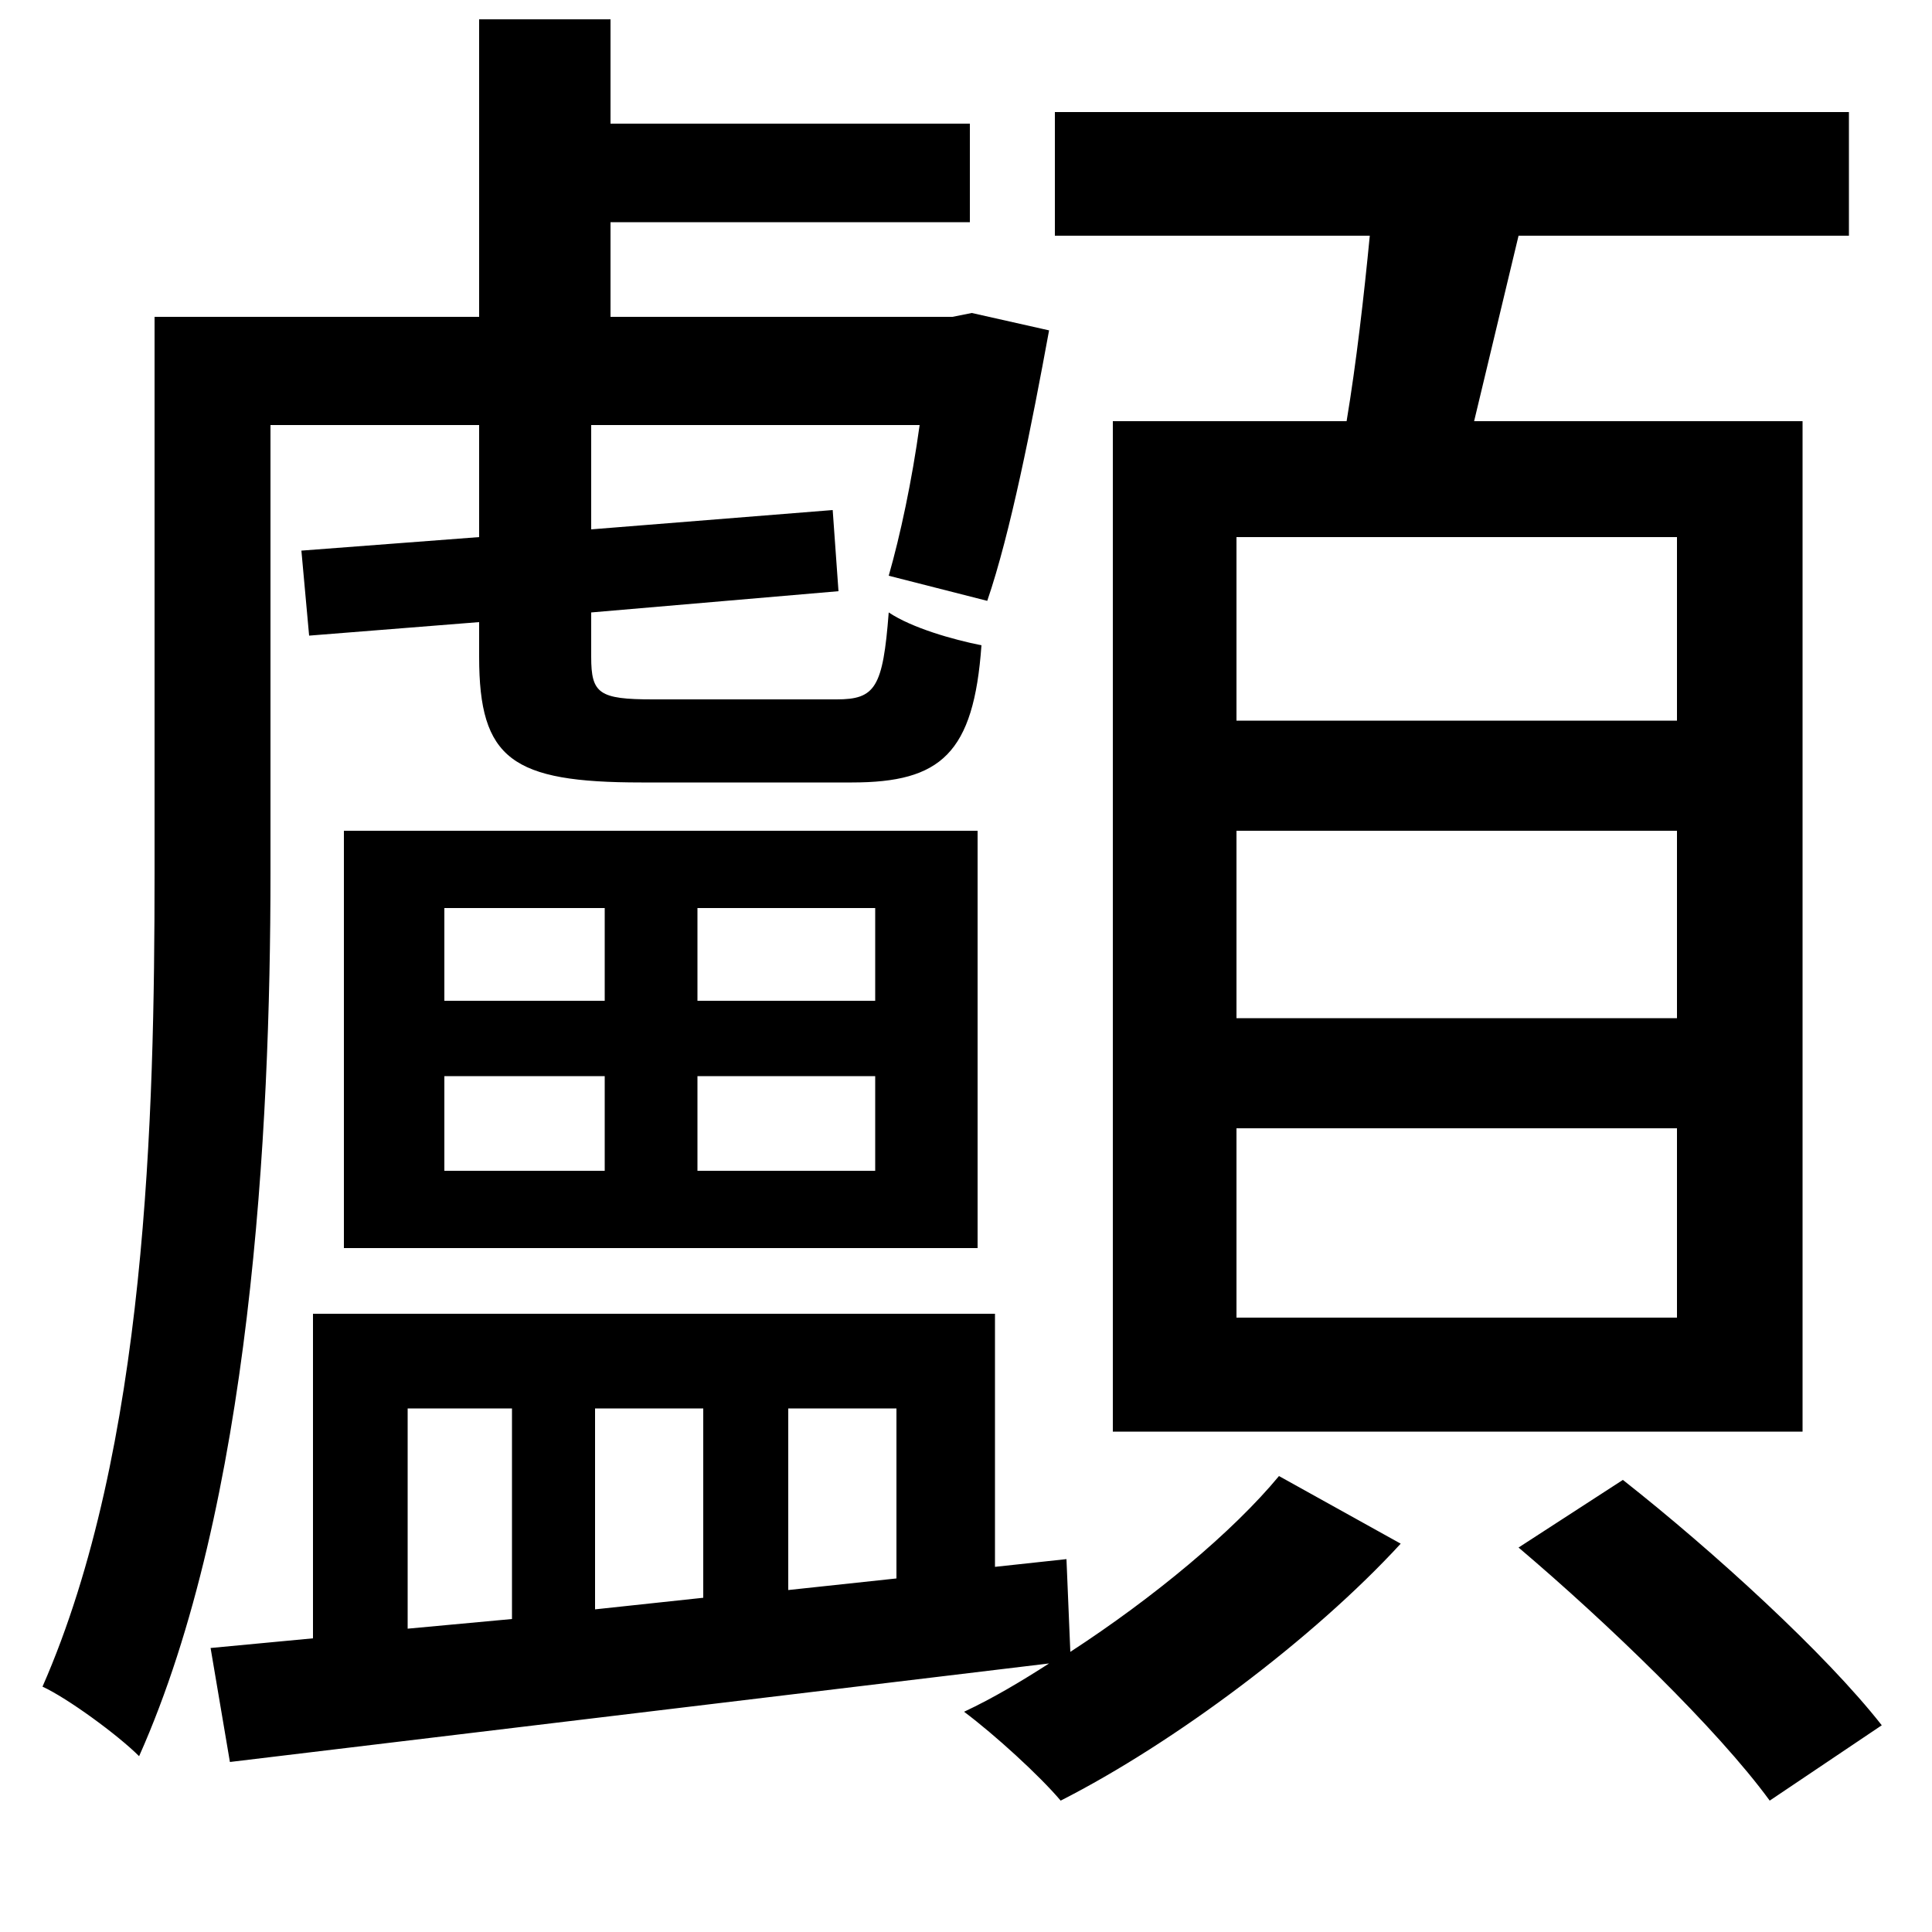 <svg xmlns="http://www.w3.org/2000/svg"
    viewBox="0 0 1000 1000">
  <!--
© 2014-2021 Adobe (http://www.adobe.com/).
Noto is a trademark of Google Inc.
This Font Software is licensed under the SIL Open Font License, Version 1.1. This Font Software is distributed on an "AS IS" BASIS, WITHOUT WARRANTIES OR CONDITIONS OF ANY KIND, either express or implied. See the SIL Open Font License for the specific language, permissions and limitations governing your use of this Font Software.
http://scripts.sil.org/OFL
  -->
<path d="M178 430L178 646 506 646 506 430ZM640 430L868 430 868 527 640 527ZM640 584L868 584 868 682 640 682ZM640 278L868 278 868 373 640 373ZM786 801C832 840 889 895 916 932L974 893C945 856 887 803 840 766ZM156 285L160 329 248 322 248 340C248 393 265 405 332 405 344 405 427 405 441 405 487 405 504 390 508 334 493 331 472 325 460 317 457 356 453 362 433 362 416 362 350 362 338 362 310 362 306 359 306 340L306 317 434 306 431 264 306 274 306 220 476 220C472 249 466 277 460 298L511 311C523 276 534 220 543 171L503 162 493 164 316 164 316 115 502 115 502 64 316 64 316 10 248 10 248 164 80 164 80 452C80 577 76 750 22 873 35 879 61 898 72 909 130 779 140 585 140 452L140 220 248 220 248 278ZM230 557L313 557 313 606 230 606ZM361 557L453 557 453 606 361 606ZM230 470L313 470 313 518 230 518ZM361 470L453 470 453 518 361 518ZM265 729L265 838 211 843 211 729ZM308 729L364 729 364 827 308 833ZM408 729L464 729 464 817 408 823ZM662 764C638 793 597 827 554 855L552 807 515 811 515 680 162 680 162 848 109 853 119 912 543 861C529 870 514 879 499 886 515 898 538 919 549 932 608 902 680 848 725 799ZM576 218L576 741 933 741 933 218 763 218 786 122 957 122 957 58 546 58 546 122 709 122C706 153 702 188 697 218Z"/>
</svg>